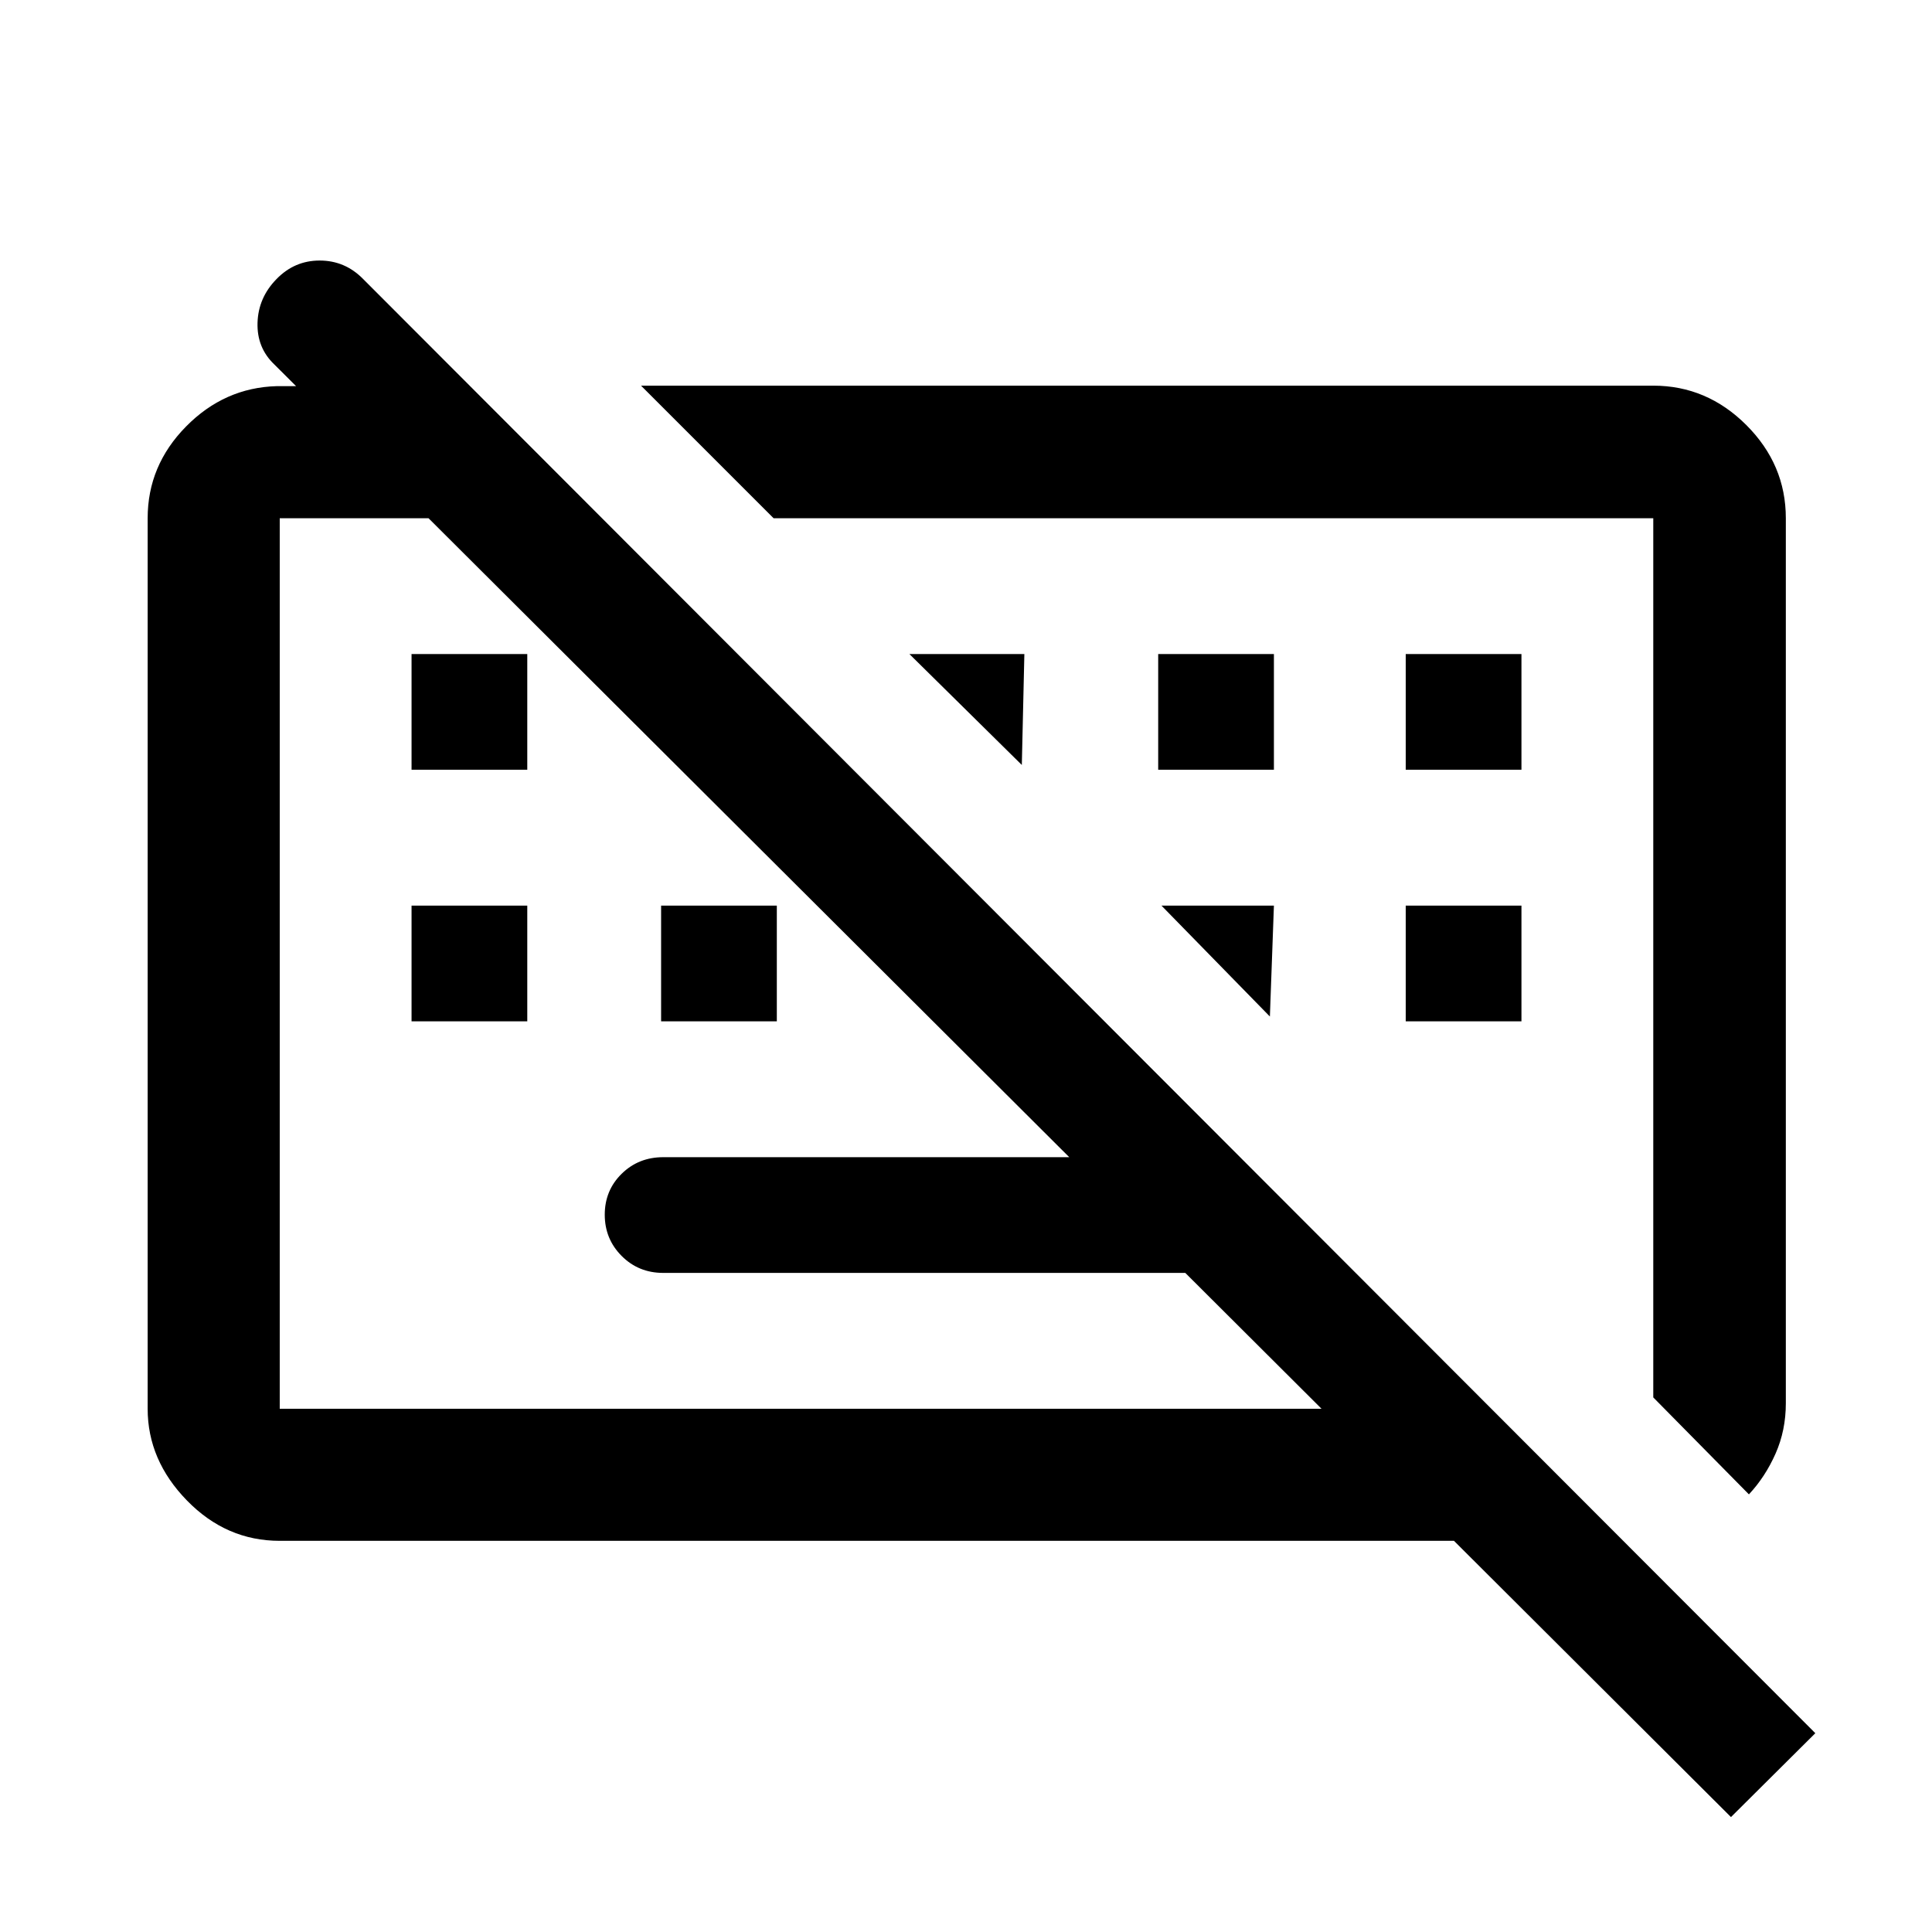 <svg xmlns="http://www.w3.org/2000/svg" height="48" viewBox="0 -960 960 960" width="48"><path d="M860.109-57.109 136.326-778.89q-8.739-8.306-8.359-20.751.381-12.445 9.412-21.673 8.93-9.228 21.456-9.228 12.527 0 21.504 9.078L902.022-98.783l-41.913 41.674ZM329.559-327.5q-12.275 0-20.667-8.425-8.392-8.426-8.392-20.5 0-12.075 8.392-20.325t20.667-8.25h286.128l57.617 57.5H329.559ZM204.5-452.5V-510H262v57.5h-57.5Zm124 0V-510H386v57.5h-57.5Zm370 0V-510H756v57.5h-57.5Zm-494-125V-635H262v57.5h-57.5Zm371 0V-635H633v57.5h-57.5Zm123 0V-635H756v57.5h-57.5Zm170.524 360.044L821.5-265.63V-702.5H384.391l-65.869-65.87H821.5q26.666 0 46.268 19.602T887.37-702.5v439.761q0 13.49-5.109 25.039-5.109 11.548-13.237 20.244ZM139-194.369q-26.568 0-46.1-20.032Q73.37-234.432 73.37-260v-442.5q0-26.188 19.058-45.551 19.06-19.362 45.137-20.08h94.87l65.869 65.631H139V-260h601.804l65.631 65.631H139ZM451.891-635H509l-1.261 55.109L451.891-635ZM577.13-510H633l-2 55.109L577.13-510Zm-142.413 28.5Zm167.979-3.196Z"/></svg>
